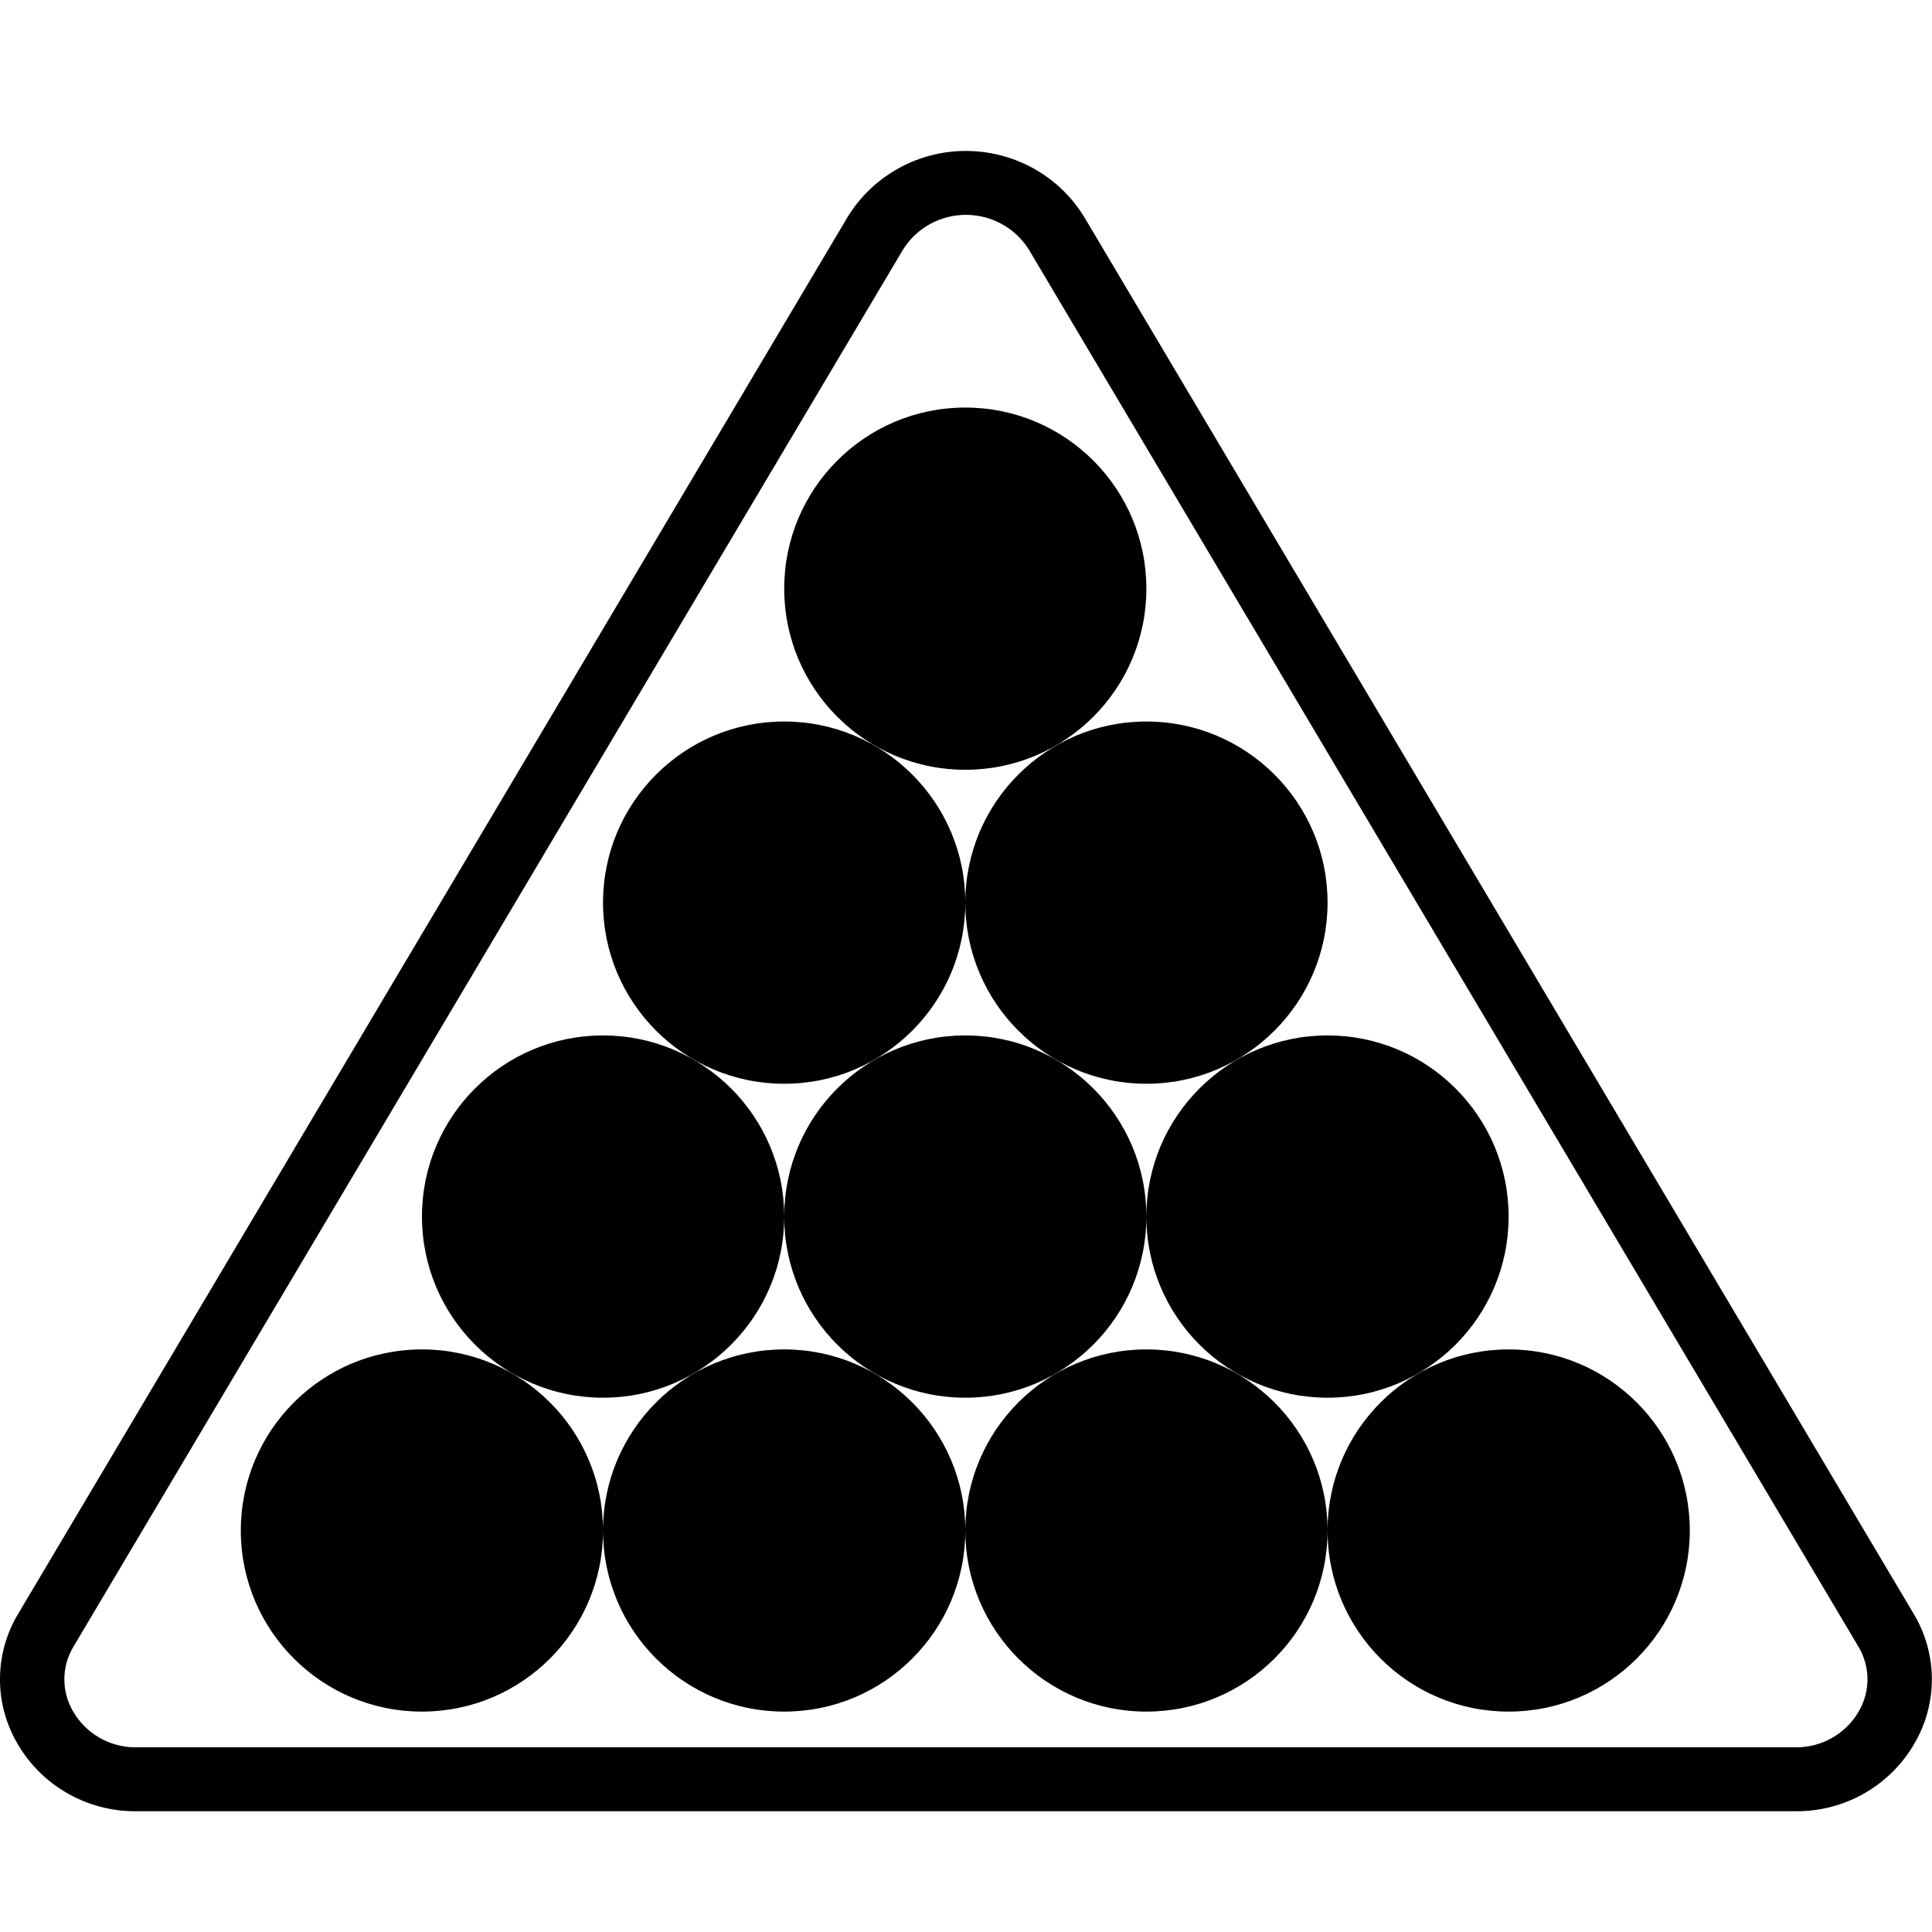 <svg xmlns="http://www.w3.org/2000/svg" width="64" height="64" viewBox="0 0 64 64">
  <g id="snooker" transform="translate(-10302 1070)">
    <path id="패스_3197" data-name="패스 3197" d="M0,0V64H64V0Z" transform="translate(10302 -1070)" opacity="0"/>
    <g id="패스_3198" data-name="패스 3198" transform="translate(10302 -1065)">
      <path d="M 59.521 54.5 L 59.521 54.5 C 59.504 54.5 59.488 54.5 59.472 54.5 L 59.469 54.5 L 59.466 54.5 L 4.529 54.5 L 4.526 54.5 L 4.523 54.5 C 4.506 54.5 4.49 54.5 4.474 54.5 C 3.044 54.5 1.715 53.734 1.007 52.502 C 0.322 51.326 0.332 49.875 1.033 48.712 L 28.501 2.455 C 28.841 1.897 29.318 1.424 29.881 1.087 C 30.52 0.703 31.25 0.5 31.993 0.5 C 33.438 0.5 34.747 1.231 35.493 2.456 L 62.96 48.709 C 63.663 49.876 63.673 51.327 62.989 52.499 C 62.279 53.734 60.951 54.5 59.521 54.5 Z M 59.462 53.381 C 59.477 53.382 59.493 53.382 59.508 53.382 C 60.532 53.382 61.488 52.834 62.001 51.952 C 62.491 51.124 62.484 50.097 61.981 49.273 L 34.515 3.018 L 34.512 3.013 L 34.509 3.009 C 34.268 2.622 33.935 2.291 33.548 2.054 C 33.081 1.768 32.546 1.617 32 1.617 C 30.968 1.617 30.028 2.137 29.486 3.009 L 29.483 3.014 L 29.481 3.018 L 2.014 49.272 C 1.51 50.096 1.503 51.123 1.995 51.953 C 2.508 52.834 3.462 53.382 4.486 53.382 C 4.502 53.382 4.517 53.382 4.533 53.381 L 59.462 53.381 Z M 49.975 51.199 C 46.943 51.199 44.477 48.732 44.477 45.7 C 44.477 42.668 46.943 40.201 49.975 40.201 C 53.009 40.201 55.477 42.668 55.477 45.7 C 55.477 48.732 53.009 51.199 49.975 51.199 Z M 37.975 51.199 C 34.944 51.199 32.477 48.732 32.477 45.7 C 32.477 42.668 34.944 40.201 37.975 40.201 C 41.009 40.201 43.477 42.668 43.477 45.7 C 43.477 48.732 41.009 51.199 37.975 51.199 Z M 25.978 51.199 C 22.944 51.199 20.476 48.732 20.476 45.7 C 20.476 42.668 22.944 40.201 25.978 40.201 C 29.01 40.201 31.477 42.668 31.477 45.7 C 31.477 48.732 29.01 51.199 25.978 51.199 Z M 13.978 51.199 C 10.945 51.199 8.477 48.732 8.477 45.7 C 8.477 42.668 10.945 40.201 13.978 40.201 C 17.01 40.201 19.476 42.668 19.476 45.7 C 19.476 48.732 17.01 51.199 13.978 51.199 Z M 43.977 40.801 C 40.943 40.801 38.475 38.333 38.475 35.3 C 38.475 32.267 40.943 29.8 43.977 29.8 C 47.009 29.8 49.475 32.267 49.475 35.3 C 49.475 38.333 47.009 40.801 43.977 40.801 Z M 31.977 40.801 C 28.945 40.801 26.478 38.333 26.478 35.3 C 26.478 32.267 28.945 29.8 31.977 29.8 C 35.009 29.8 37.475 32.267 37.475 35.3 C 37.475 38.333 35.009 40.801 31.977 40.801 Z M 19.976 40.801 C 16.945 40.801 14.478 38.333 14.478 35.3 C 14.478 32.267 16.945 29.8 19.976 29.8 C 23.01 29.8 25.478 32.267 25.478 35.3 C 25.478 38.333 23.01 40.801 19.976 40.801 Z M 37.975 30.401 C 34.944 30.401 32.477 27.933 32.477 24.899 C 32.477 21.868 34.944 19.401 37.975 19.401 C 41.009 19.401 43.477 21.868 43.477 24.899 C 43.477 27.933 41.009 30.401 37.975 30.401 Z M 25.978 30.401 C 22.944 30.401 20.476 27.933 20.476 24.899 C 20.476 21.868 22.944 19.401 25.978 19.401 C 29.01 19.401 31.477 21.868 31.477 24.899 C 31.477 27.933 29.01 30.401 25.978 30.401 Z M 31.977 20 C 28.945 20 26.478 17.532 26.478 14.499 C 26.478 11.467 28.945 9.001 31.977 9.001 C 35.009 9.001 37.475 11.467 37.475 14.499 C 37.475 17.532 35.009 20 31.977 20 Z" stroke="none"/>
      <path d="M 59.521 54 C 60.772 54 61.935 53.331 62.554 52.252 L 62.556 52.25 L 62.557 52.247 C 63.149 51.233 63.14 49.977 62.533 48.97 L 62.532 48.968 L 62.53 48.965 L 35.065 2.714 C 34.409 1.64 33.262 1 31.993 1 C 31.341 1 30.7 1.178 30.138 1.515 C 29.645 1.811 29.228 2.225 28.929 2.714 L 1.465 48.965 L 1.463 48.968 L 1.461 48.97 C 0.855 49.977 0.846 51.232 1.437 52.247 L 1.439 52.25 L 1.44 52.252 C 2.06 53.331 3.222 54 4.474 54 C 4.488 54 4.502 54 4.517 54 L 4.523 54 L 4.529 54 L 59.466 54 L 59.472 54 L 59.478 54 C 59.492 54 59.506 54 59.521 54 L 59.521 54 M 59.458 53.881 L 4.537 53.881 C 4.52 53.882 4.503 53.882 4.486 53.882 C 3.286 53.882 2.167 53.24 1.564 52.207 C 0.978 51.218 0.987 49.996 1.586 49.015 L 29.051 2.763 L 29.056 2.754 L 29.061 2.745 C 29.696 1.725 30.794 1.117 32 1.117 C 32.638 1.117 33.264 1.293 33.809 1.628 C 34.262 1.905 34.651 2.292 34.934 2.745 L 34.939 2.754 L 34.945 2.763 L 62.41 49.015 C 63.006 49.995 63.015 51.216 62.432 52.205 C 61.829 53.239 60.709 53.882 59.508 53.882 C 59.491 53.882 59.475 53.882 59.458 53.881 M 49.975 50.699 C 52.733 50.699 54.977 48.456 54.977 45.7 C 54.977 42.944 52.733 40.701 49.975 40.701 C 47.219 40.701 44.977 42.944 44.977 45.7 C 44.977 48.456 47.219 50.699 49.975 50.699 M 37.975 50.699 C 40.733 50.699 42.977 48.456 42.977 45.7 C 42.977 42.944 40.733 40.701 37.975 40.701 C 35.219 40.701 32.977 42.944 32.977 45.7 C 32.977 48.456 35.219 50.699 37.975 50.699 M 25.978 50.699 C 28.734 50.699 30.977 48.456 30.977 45.7 C 30.977 42.944 28.734 40.701 25.978 40.701 C 23.22 40.701 20.976 42.944 20.976 45.7 C 20.976 48.456 23.22 50.699 25.978 50.699 M 13.978 50.699 C 16.734 50.699 18.976 48.456 18.976 45.7 C 18.976 42.944 16.734 40.701 13.978 40.701 C 11.22 40.701 8.977 42.944 8.977 45.7 C 8.977 48.456 11.22 50.699 13.978 50.699 M 43.977 40.301 C 46.733 40.301 48.975 38.057 48.975 35.3 C 48.975 32.543 46.733 30.3 43.977 30.3 C 41.219 30.3 38.975 32.543 38.975 35.3 C 38.975 38.057 41.219 40.301 43.977 40.301 M 31.977 40.301 C 34.733 40.301 36.975 38.057 36.975 35.3 C 36.975 32.543 34.733 30.3 31.977 30.3 C 29.22 30.3 26.978 32.543 26.978 35.3 C 26.978 38.057 29.22 40.301 31.977 40.301 M 19.976 40.301 C 22.734 40.301 24.978 38.057 24.978 35.3 C 24.978 32.543 22.734 30.3 19.976 30.3 C 17.22 30.3 14.978 32.543 14.978 35.3 C 14.978 38.057 17.22 40.301 19.976 40.301 M 37.975 29.901 C 40.733 29.901 42.977 27.657 42.977 24.899 C 42.977 22.143 40.733 19.901 37.975 19.901 C 35.219 19.901 32.977 22.143 32.977 24.899 C 32.977 27.657 35.219 29.901 37.975 29.901 M 25.978 29.901 C 28.734 29.901 30.977 27.657 30.977 24.899 C 30.977 22.143 28.734 19.901 25.978 19.901 C 23.22 19.901 20.976 22.143 20.976 24.899 C 20.976 27.657 23.22 29.901 25.978 29.901 M 31.977 19.5 C 34.733 19.5 36.975 17.257 36.975 14.499 C 36.975 11.743 34.733 9.501 31.977 9.501 C 29.22 9.501 26.978 11.743 26.978 14.499 C 26.978 17.257 29.22 19.5 31.977 19.5 M 59.521 55 C 59.521 55 59.521 55 59.521 55 C 59.502 55 59.484 55 59.466 55 L 4.529 55 C 4.51 55 4.492 55 4.474 55 C 2.862 55 1.373 54.143 0.573 52.751 C -0.203 51.42 -0.191 49.775 0.605 48.454 L 28.073 2.198 C 28.456 1.568 28.989 1.039 29.623 0.658 C 30.366 0.212 31.185 8.643981709610671e-05 31.993 8.643981709610671e-05 C 33.546 8.643981709610671e-05 35.06 0.783 35.922 2.198 L 63.39 48.454 C 64.185 49.775 64.198 51.42 63.421 52.751 C 62.621 54.143 61.132 55 59.521 55 Z M 4.529 52.881 L 59.466 52.881 C 59.48 52.882 59.494 52.882 59.508 52.882 C 60.357 52.882 61.143 52.432 61.569 51.701 C 61.966 51.029 61.96 50.196 61.553 49.531 L 34.085 3.273 C 33.884 2.951 33.611 2.679 33.286 2.48 C 32.885 2.234 32.44 2.117 32 2.117 C 31.178 2.117 30.374 2.527 29.911 3.273 L 2.443 49.531 C 2.034 50.196 2.028 51.03 2.426 51.701 C 2.851 52.432 3.638 52.882 4.486 52.882 C 4.5 52.882 4.515 52.882 4.529 52.881 Z M 49.975 51.699 C 46.662 51.699 43.977 49.013 43.977 45.7 C 43.977 42.386 46.662 39.701 49.975 39.701 C 53.289 39.701 55.977 42.386 55.977 45.7 C 55.977 49.013 53.289 51.699 49.975 51.699 Z M 37.975 51.699 C 34.662 51.699 31.977 49.013 31.977 45.7 C 31.977 42.386 34.662 39.701 37.975 39.701 C 41.289 39.701 43.977 42.386 43.977 45.7 C 43.977 49.013 41.289 51.699 37.975 51.699 Z M 25.978 51.699 C 22.662 51.699 19.976 49.013 19.976 45.7 C 19.976 42.386 22.662 39.701 25.978 39.701 C 29.291 39.701 31.977 42.386 31.977 45.7 C 31.977 49.013 29.291 51.699 25.978 51.699 Z M 13.978 51.699 C 10.664 51.699 7.977 49.013 7.977 45.7 C 7.977 42.386 10.664 39.701 13.978 39.701 C 17.291 39.701 19.976 42.386 19.976 45.7 C 19.976 49.013 17.291 51.699 13.978 51.699 Z M 43.977 41.301 C 40.664 41.301 37.975 38.613 37.975 35.3 C 37.975 31.986 40.664 29.3 43.977 29.3 C 47.29 29.3 49.975 31.986 49.975 35.3 C 49.975 38.613 47.29 41.301 43.977 41.301 Z M 31.977 41.301 C 28.663 41.301 25.978 38.613 25.978 35.3 C 25.978 31.986 28.663 29.3 31.977 29.3 C 35.29 29.3 37.975 31.986 37.975 35.3 C 37.975 38.613 35.29 41.301 31.977 41.301 Z M 19.976 41.301 C 16.663 41.301 13.978 38.613 13.978 35.3 C 13.978 31.986 16.663 29.3 19.976 29.3 C 23.29 29.3 25.978 31.986 25.978 35.3 C 25.978 38.613 23.29 41.301 19.976 41.301 Z M 37.975 30.901 C 34.662 30.901 31.977 28.212 31.977 24.899 C 31.977 21.587 34.662 18.901 37.975 18.901 C 41.289 18.901 43.977 21.587 43.977 24.899 C 43.977 28.212 41.289 30.901 37.975 30.901 Z M 25.978 30.901 C 22.662 30.901 19.976 28.212 19.976 24.899 C 19.976 21.587 22.662 18.901 25.978 18.901 C 29.291 18.901 31.977 21.587 31.977 24.899 C 31.977 28.212 29.291 30.901 25.978 30.901 Z M 31.977 20.5 C 28.663 20.5 25.978 17.815 25.978 14.499 C 25.978 11.186 28.663 8.501 31.977 8.501 C 35.29 8.501 37.975 11.186 37.975 14.499 C 37.975 17.815 35.29 20.5 31.977 20.5 Z" stroke="none"/>
    </g>
  </g>
</svg>
